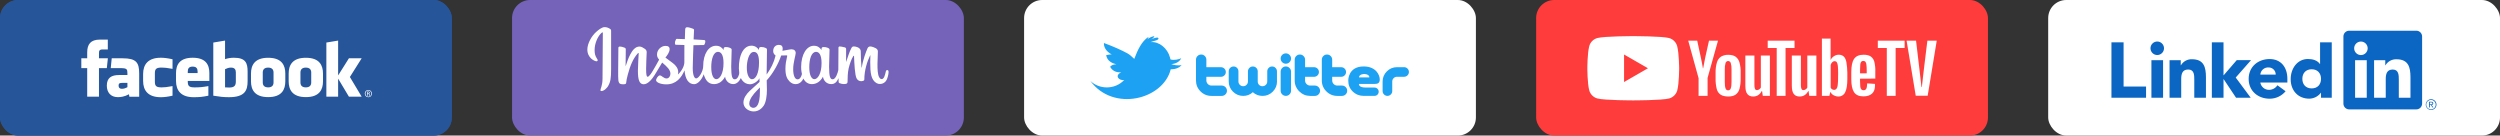 <svg width="830" height="45" viewBox="0 0 830 45" fill="none" xmlns="http://www.w3.org/2000/svg">
<rect x="0" y="0" width="830" height="45" fill="#333333" stroke="none"/>
<g clip-path="url(#clip0_1271_1642)">
<rect width="150" height="45" rx="6" fill="#26559A"/>
<path d="M0 0H150V45H0" fill="#26559A"/>
<path d="M76.671 22.442C75.874 22.442 75.301 22.704 74.718 22.97V29.006C75.277 29.061 75.594 29.061 76.125 29.061C78.038 29.061 78.299 28.182 78.299 26.957V24.074C78.299 23.169 78 22.442 76.671 22.442ZM63.972 22.112C62.645 22.112 62.343 22.842 62.343 23.746V24.254H65.601V23.746C65.6 22.842 65.297 22.112 63.972 22.112ZM39.371 28.395C39.371 29.109 39.708 29.481 40.451 29.481C41.248 29.481 41.72 29.221 42.302 28.953V27.522H40.559C39.734 27.522 39.371 27.675 39.371 28.395ZM89.025 22.442C87.696 22.442 87.236 23.169 87.236 24.073V27.376C87.236 28.284 87.696 29.011 89.025 29.011C90.35 29.011 90.814 28.283 90.814 27.376V24.073C90.814 23.169 90.35 22.442 89.025 22.442ZM32.858 32.097H28.953V22.621H27V19.355H28.953V17.395C28.953 14.73 30.055 13.146 33.185 13.146H35.793V16.412H34.164C32.945 16.412 32.864 16.869 32.864 17.72L32.858 19.355H35.812L35.466 22.621H32.858V32.097ZM46.21 32.122H42.954L42.815 31.296C41.327 32.122 40 32.256 39.125 32.256C36.737 32.256 35.466 30.657 35.466 28.446C35.466 25.838 36.949 24.907 39.602 24.907H42.302V24.343C42.302 23.011 42.15 22.621 40.107 22.621H36.767L37.093 19.355H40.744C45.227 19.355 46.21 20.775 46.21 24.37V32.122ZM57.281 22.861C55.255 22.512 54.673 22.436 53.699 22.436C51.948 22.436 51.418 22.823 51.418 24.313V27.133C51.418 28.623 51.948 29.012 53.699 29.012C54.673 29.012 55.255 28.935 57.281 28.585V31.77C55.506 32.169 54.35 32.274 53.374 32.274C49.179 32.274 47.513 30.064 47.513 26.869V24.581C47.513 21.386 49.179 19.171 53.374 19.171C54.35 19.171 55.507 19.277 57.281 19.676V22.861ZM69.506 26.869H62.343V27.133C62.343 28.623 62.873 29.012 64.623 29.012C66.197 29.012 67.157 28.935 69.18 28.585V31.77C67.23 32.169 66.214 32.274 64.299 32.274C60.105 32.274 58.437 30.064 58.437 26.869V24.253C58.437 21.46 59.675 19.171 63.972 19.171C68.271 19.171 69.507 21.433 69.507 24.253L69.506 26.869ZM82.205 26.929C82.205 30.016 81.325 32.268 75.993 32.268C74.07 32.268 72.939 32.097 70.813 31.769V14.126L74.718 13.474V19.645C75.561 19.33 76.655 19.171 77.649 19.171C81.555 19.171 82.206 20.927 82.206 23.746V26.929H82.205ZM94.724 26.997C94.724 29.659 93.627 32.242 89.038 32.242C84.447 32.242 83.329 29.659 83.329 26.997V24.426C83.329 21.763 84.447 19.179 89.038 19.179C93.627 19.179 94.724 21.763 94.724 24.426V26.997ZM107.233 26.997C107.233 29.659 106.135 32.242 101.547 32.242C96.956 32.242 95.838 29.659 95.838 26.997V24.426C95.838 21.763 96.956 19.179 101.547 19.179C106.135 19.179 107.233 21.763 107.233 24.426V26.997ZM120.072 32.097H115.838L112.258 26.109V32.097H108.353V14.126L112.258 13.474V25.043L115.838 19.355H120.072L116.163 25.562L120.072 32.097ZM101.534 22.442C100.208 22.442 99.747 23.169 99.747 24.073V27.376C99.747 28.284 100.208 29.011 101.534 29.011C102.859 29.011 103.328 28.283 103.328 27.376V24.073C103.328 23.169 102.859 22.442 101.534 22.442ZM122.302 29.863C122.96 29.863 123.484 30.4 123.484 31.071C123.484 31.753 122.96 32.285 122.297 32.285C121.639 32.285 121.104 31.752 121.104 31.071C121.104 30.4 121.639 29.863 122.297 29.863H122.302ZM122.296 30.051C121.767 30.051 121.333 30.507 121.333 31.072C121.333 31.646 121.767 32.098 122.302 32.098C122.837 32.104 123.265 31.646 123.265 31.077C123.265 30.508 122.837 30.051 122.302 30.051H122.296ZM122.071 31.776H121.858V30.427C121.97 30.41 122.077 30.395 122.237 30.395C122.441 30.395 122.574 30.437 122.655 30.497C122.735 30.556 122.777 30.647 122.777 30.776C122.777 30.953 122.66 31.061 122.516 31.104V31.115C122.634 31.137 122.714 31.243 122.74 31.441C122.772 31.651 122.804 31.732 122.826 31.776H122.601C122.569 31.733 122.536 31.608 122.511 31.432C122.478 31.26 122.393 31.195 122.221 31.195H122.071V31.776H122.071ZM122.071 31.029H122.227C122.402 31.029 122.553 30.964 122.553 30.797C122.553 30.678 122.467 30.561 122.227 30.561C122.157 30.561 122.108 30.567 122.071 30.571V31.029Z" fill="white"/>
</g>
<rect x="170" width="150" height="45" rx="6" fill="#7463B8"/>
<path d="M200.73 9C199.815 9 198.63 9.962 197.93 10.602C196.393 11.955 195 14.444 195 16.441C195 19.28 197.434 20.351 198.05 20.351C198.253 20.351 198.426 20.247 198.426 19.974C198.426 19.76 198.289 19.582 198.153 19.399C197.589 18.544 197.408 17.729 197.408 16.628C197.408 14.335 198.475 12.232 199.36 11.271C199.523 11.096 199.892 10.72 200.002 10.72C200.111 10.72 200.139 10.809 200.139 11.082L200.036 26.094C200.036 28.441 199.353 29.373 199.353 29.926C199.353 30.169 199.459 30.232 199.661 30.232C200.62 30.232 201.575 29.074 201.845 28.651C202.684 27.214 202.89 26.092 202.89 22.856V10.242C202.89 9.9 202.793 9.752 202.466 9.542C201.988 9.241 201.44 9 200.73 9ZM228.132 9.042C227.681 9.042 227.488 9.276 227.467 9.999L227.367 12.992L224.726 12.902C224.566 12.898 224.494 12.948 224.424 13.087C224.2 13.504 224.082 13.831 224.082 14.375C224.082 14.818 224.284 14.865 224.465 14.865L227.212 14.943L227.203 20.663C227.203 21.876 226.431 23.449 225.062 24.758C225.062 24.758 225.179 24.363 225.173 23.948C225.173 22.775 224.411 21.711 223.396 20.959L220.917 19.11C221.437 18.514 222.317 17.332 222.317 16.334C222.317 15.56 221.826 15.235 220.912 15.235C219.621 15.235 218.123 16.407 218.123 18.146C218.123 18.78 218.408 19.351 218.84 19.787C218.243 20.91 217.399 22.388 216.772 23.44C216.298 24.246 215.497 25.48 215.023 25.48C214.673 25.48 214.511 24.935 214.511 22.84C214.511 21.099 214.636 19.206 214.699 17.39C214.699 16.973 214.63 16.589 214.085 16.213C213.583 15.894 212.964 15.449 212.326 15.449C210.908 15.449 209.942 16.743 209.279 18.008C208.593 19.32 208.222 20.425 207.699 22.029L207.757 16.51C207.774 16.117 207.674 15.964 207.357 15.83C206.945 15.657 206.338 15.457 205.801 15.457C205.351 15.457 205.296 15.649 205.296 16.117L205.236 22.739L205.229 25.293C205.229 27.596 205.52 27.98 206.898 27.98C207.661 27.98 207.905 27.891 207.92 27.262C207.941 26.846 208.142 25.838 208.413 24.828C209.207 21.845 210.147 19.486 211.769 17.688C211.938 17.514 212.068 17.576 212.042 17.824C212.042 17.824 211.785 21.86 211.785 23.511C211.785 26.447 212.241 27.98 213.714 27.98C215.161 27.98 216.581 26.137 217.356 24.893L219.843 20.769C221.455 22.13 222.579 23.186 222.579 24.47C222.579 25.269 222.071 26.049 221.297 26.049C220.331 26.049 219.713 25.038 219.06 25.038C218.518 25.038 217.822 26.076 217.822 26.665C217.822 27.222 219.046 28.009 221.243 28.009C224.485 28.009 226.224 25.802 227.268 23.359C227.468 26.259 228.633 27.953 230.451 27.953C231.643 27.953 233.02 26.459 233.647 24.635C233.647 24.635 233.709 25.108 234.185 26.079C234.84 27.346 235.836 27.928 237.073 27.928C238.612 27.928 239.928 27.003 240.732 25.45C240.854 26.627 241.849 27.922 243.451 27.922C244.456 27.922 245.373 27.158 245.974 25.9C245.974 25.9 246.754 27.978 249.008 27.978C250.274 27.978 251.773 26.815 252.131 25.97L252.17 27.199L248.826 30.257C247.855 31.192 246.822 32.535 246.822 34.022C246.822 35.913 248.623 37 250.207 37C251.854 37 252.947 35.965 253.546 35.098C254.299 33.976 254.618 31.862 254.618 29.795L254.543 26.686C256.797 24.23 258.561 20.834 259.346 18.431L261.057 18.387C261.389 18.364 261.372 18.494 261.326 18.685C261.026 19.945 260.763 21.372 260.763 22.794C260.763 25.141 261.308 26.163 262.092 26.998C262.774 27.698 263.452 27.933 264.165 27.933C265.56 27.933 266.436 26.791 266.714 26.071C267.369 27.338 268.334 27.928 269.571 27.928C271.11 27.928 272.426 27.003 273.23 25.451C273.351 26.627 274.347 27.922 275.949 27.922C277.145 27.922 277.839 27.238 278.385 25.948C278.396 26.363 278.412 26.805 278.424 27.22C278.439 27.434 278.612 27.57 278.767 27.626C279.275 27.817 279.722 27.912 280.123 27.912C281.168 27.912 281.396 27.699 281.396 27.021C281.396 25.903 281.429 24.137 281.749 22.718C282.089 21.306 282.603 19.707 283.311 18.595C283.375 18.48 283.531 18.51 283.538 18.649C283.639 21.029 283.8 25.058 284.43 26.101C284.742 26.599 285.223 26.962 285.943 26.962C286.28 26.962 286.694 26.819 286.8 26.73C286.908 26.647 286.962 26.555 286.955 26.384C286.955 23.341 287.912 20.395 288.87 18.414C288.897 18.356 288.971 18.351 288.969 18.428L288.915 20.621C288.915 24.222 289.177 26.496 290.991 27.59C291.348 27.788 291.75 27.891 292.158 27.89C293.086 27.89 293.928 27.376 294.344 26.55C294.683 25.907 295 24.671 295 23.971C295 23.7 295.003 23.258 294.555 23.258C294.309 23.258 294.162 23.438 294.103 23.709C293.96 24.298 293.843 24.802 293.621 25.384C293.409 25.939 293.093 26.262 292.719 26.262C292.278 26.262 292.055 25.919 291.927 25.706C291.365 24.857 291.32 22.905 291.32 21.276L291.456 17.082C291.456 16.735 291.31 16.32 290.77 16.014C290.407 15.807 289.491 15.418 288.929 15.418C288.409 15.418 288.156 15.71 287.969 16.14C287.616 16.911 286.439 19.935 286.123 22.394C286.111 22.459 286.03 22.472 286.024 22.39C285.86 20.651 285.776 18.556 285.778 17.142C285.778 16.715 285.672 16.104 284.758 15.708C284.314 15.525 283.946 15.414 283.498 15.414C282.941 15.414 282.821 15.684 282.622 16.042C281.991 17.198 281.555 18.704 280.901 20.605L280.911 16.256C280.911 16.052 280.785 15.786 280.425 15.714C279.532 15.51 279.119 15.418 278.766 15.418C278.51 15.418 278.369 15.621 278.369 15.84L278.321 23.256C278.149 24.164 277.449 26.331 276.455 26.331C275.64 26.331 275.26 25.512 275.26 22.089L275.408 16.525C275.408 16.174 275.175 16.026 274.836 15.878C274.351 15.687 273.966 15.611 273.473 15.611C272.855 15.611 272.642 15.904 272.768 16.609C272.088 15.697 271.408 15.193 270.208 15.193C267.797 15.193 265.98 18.068 265.98 22.247C265.957 23.418 266.242 24.582 266.242 24.582C266.024 25.555 265.511 26.347 264.803 26.347C263.909 26.347 263.34 25.095 263.34 22.924C263.34 20.746 264.176 18.29 264.176 17.624C264.176 16.85 263.665 16.361 262.76 16.361C262.306 16.361 260.624 16.739 259.762 16.863C259.762 16.863 259.859 16.456 259.852 16.136C259.852 15.373 259.491 14.894 258.594 14.894C257.499 14.894 256.695 15.67 256.695 16.993C256.695 17.587 257.04 18.136 257.496 18.431C256.904 20.882 255.94 22.704 254.521 24.74L254.64 16.496C254.64 16.228 254.568 16.062 254.039 15.858C253.759 15.738 253.303 15.6 252.728 15.6C251.894 15.6 251.95 16.19 251.994 16.631C251.613 15.961 250.778 15.165 249.49 15.165C245.981 15.165 244.904 20.472 245.432 24.24C245.432 24.7 244.98 26.331 243.958 26.331C243.142 26.331 242.762 25.512 242.762 22.089L242.911 16.525C242.911 16.174 242.677 16.026 242.338 15.878C241.853 15.687 241.469 15.611 240.976 15.611C240.358 15.611 240.146 15.904 240.271 16.609C239.591 15.697 238.91 15.193 237.709 15.193C235.299 15.193 233.458 17.823 233.458 22C233.458 23.595 232.073 26.029 231.102 26.029C230.563 26.029 229.988 25.047 229.988 22.538C229.991 20.828 230.226 15.006 230.226 15.006L233.616 14.952C233.778 14.95 233.871 14.775 233.931 14.667C234.087 14.354 234.162 14.145 234.162 13.77C234.162 13.432 234.094 13.309 233.657 13.284L230.278 13.083L230.422 9.963C230.432 9.765 230.312 9.637 230.095 9.541C229.441 9.287 228.639 9.042 228.132 9.042ZM238.39 17.219C239.294 17.219 240.211 18.036 240.211 20.936C240.211 24.587 238.869 26.286 237.838 26.286C236.871 26.286 236.137 24.932 236.137 22.274C236.137 19.587 236.854 17.219 238.39 17.219ZM270.936 17.219C271.839 17.219 272.756 18.036 272.756 20.936C272.756 24.587 271.415 26.286 270.384 26.286C269.417 26.286 268.682 24.932 268.682 22.274C268.683 19.587 269.399 17.219 270.936 17.219ZM250.293 17.236C251.473 17.236 251.994 18.441 251.994 20.778C251.994 24.302 250.938 26.308 249.655 26.308C248.836 26.308 247.895 24.974 247.944 22.352C247.944 20.675 248.496 17.236 250.293 17.236ZM252.29 29.023V30.41C252.29 35.016 251.052 35.802 250.058 35.802C249.681 35.802 248.758 35.52 248.758 34.38C248.758 32.788 250.437 30.976 250.959 30.416L252.29 29.023Z" fill="white"/>
<rect x="340" width="150" height="45" rx="6" fill="white"/>
<path d="M455.773 26.723C455.759 26.726 455.745 26.725 455.731 26.727L455.803 26.717C455.793 26.718 455.783 26.723 455.773 26.725V26.723ZM407.351 30.123C407.354 30.349 407.31 30.573 407.223 30.782C407.135 30.99 407.006 31.179 406.843 31.335C406.685 31.498 406.496 31.626 406.287 31.713C406.077 31.8 405.853 31.843 405.626 31.84H402.209C401.531 31.85 400.859 31.722 400.233 31.463C399.607 31.204 399.04 30.82 398.568 30.334C397.56 29.329 397.068 28.12 397.068 26.704V19.821C397.068 19.336 397.235 18.929 397.571 18.598C397.907 18.267 398.317 18.103 398.801 18.103C399.026 18.1 399.25 18.143 399.458 18.23C399.665 18.317 399.853 18.445 400.009 18.608C400.345 18.944 400.514 19.348 400.514 19.82V22.313H405.366C405.806 22.313 406.184 22.469 406.499 22.781C406.814 23.093 406.971 23.467 406.971 23.905C406.974 24.115 406.934 24.322 406.853 24.516C406.772 24.709 406.652 24.884 406.501 25.029C406.354 25.18 406.178 25.299 405.984 25.379C405.79 25.46 405.581 25.5 405.371 25.497H400.514V26.703C400.514 27.176 400.679 27.578 401.011 27.909C401.343 28.24 401.745 28.405 402.219 28.405H405.619C406.092 28.405 406.499 28.575 406.836 28.911C406.999 29.067 407.128 29.256 407.216 29.464C407.303 29.673 407.347 29.897 407.344 30.123H407.351ZM447.267 30.123C447.27 30.349 447.227 30.573 447.139 30.782C447.052 30.99 446.923 31.178 446.76 31.335C446.602 31.498 446.413 31.626 446.204 31.713C445.995 31.8 445.77 31.843 445.544 31.84H443.996C443.318 31.851 442.646 31.722 442.019 31.463C441.393 31.204 440.826 30.82 440.354 30.334C439.867 29.864 439.482 29.3 439.222 28.676C438.963 28.051 438.834 27.38 438.844 26.704V19.821C438.844 19.336 439.011 18.929 439.347 18.598C439.683 18.267 440.092 18.103 440.577 18.103C440.802 18.1 441.026 18.143 441.234 18.23C441.441 18.317 441.629 18.445 441.785 18.608C441.947 18.765 442.076 18.953 442.163 19.162C442.249 19.37 442.292 19.594 442.289 19.82V22.313H445.282C445.493 22.31 445.702 22.35 445.896 22.43C446.091 22.511 446.267 22.63 446.414 22.781C446.729 23.093 446.886 23.467 446.886 23.905C446.889 24.115 446.849 24.322 446.768 24.516C446.687 24.709 446.567 24.884 446.416 25.029C446.269 25.18 446.093 25.299 445.899 25.379C445.705 25.46 445.496 25.5 445.286 25.497H442.289V26.703C442.289 27.176 442.454 27.578 442.786 27.909C443.118 28.24 443.52 28.405 443.994 28.405H445.544C446.017 28.405 446.424 28.575 446.761 28.911C446.924 29.067 447.053 29.256 447.14 29.464C447.228 29.673 447.271 29.897 447.268 30.123H447.267ZM438.267 30.123C438.267 30.593 438.097 30.998 437.76 31.335C437.602 31.498 437.413 31.626 437.204 31.713C436.994 31.8 436.77 31.843 436.543 31.84H434.995C433.575 31.84 432.362 31.338 431.355 30.334C430.868 29.865 430.482 29.3 430.222 28.676C429.962 28.052 429.833 27.38 429.843 26.704V19.821C429.838 19.593 429.88 19.367 429.967 19.157C430.053 18.946 430.182 18.756 430.346 18.598C430.682 18.268 431.092 18.103 431.576 18.103C431.801 18.1 432.025 18.143 432.233 18.23C432.44 18.317 432.628 18.445 432.784 18.608C433.12 18.944 433.289 19.348 433.289 19.82V22.313H436.281C436.721 22.313 437.099 22.469 437.414 22.781C437.566 22.926 437.686 23.1 437.767 23.294C437.848 23.487 437.888 23.695 437.885 23.905C437.888 24.115 437.848 24.322 437.767 24.516C437.686 24.709 437.566 24.884 437.415 25.029C437.102 25.329 436.715 25.497 436.287 25.497H433.279V26.703C433.279 27.176 433.444 27.578 433.776 27.909C434.108 28.24 434.51 28.405 434.984 28.405H436.534C437.007 28.405 437.414 28.575 437.751 28.911C437.914 29.067 438.043 29.256 438.13 29.464C438.218 29.673 438.261 29.897 438.258 30.123H438.267ZM423.969 27.035C423.969 28.36 423.499 29.491 422.555 30.431C422.114 30.886 421.584 31.246 420.998 31.488C420.413 31.73 419.784 31.85 419.15 31.84C417.936 31.84 416.867 31.44 415.943 30.61C415.077 31.413 413.937 31.852 412.756 31.839C412.122 31.849 411.493 31.729 410.907 31.486C410.322 31.244 409.792 30.885 409.35 30.43C408.894 29.991 408.534 29.463 408.291 28.879C408.048 28.294 407.927 27.667 407.937 27.034V23.679C407.932 23.466 407.971 23.254 408.053 23.057C408.135 22.86 408.257 22.682 408.411 22.535C408.726 22.235 409.106 22.071 409.548 22.071C409.759 22.067 409.969 22.107 410.164 22.186C410.36 22.266 410.537 22.385 410.685 22.535C411.001 22.835 411.159 23.235 411.159 23.68V27.037C411.155 27.247 411.195 27.455 411.275 27.648C411.355 27.842 411.474 28.017 411.624 28.163C411.772 28.312 411.948 28.43 412.142 28.51C412.336 28.589 412.544 28.629 412.754 28.626C413.184 28.626 413.554 28.473 413.854 28.163C414.004 28.017 414.123 27.842 414.203 27.648C414.283 27.454 414.322 27.247 414.318 27.037V23.697C414.318 23.257 414.478 22.875 414.793 22.553C414.943 22.397 415.123 22.273 415.323 22.19C415.522 22.107 415.737 22.066 415.953 22.07C416.165 22.067 416.376 22.108 416.572 22.189C416.768 22.27 416.945 22.391 417.093 22.543C417.41 22.859 417.568 23.237 417.568 23.679V27.036C417.56 27.245 417.595 27.453 417.67 27.648C417.746 27.843 417.86 28.02 418.007 28.169C418.153 28.318 418.329 28.435 418.523 28.514C418.716 28.592 418.924 28.63 419.133 28.625C419.576 28.625 419.953 28.472 420.263 28.162C420.413 28.016 420.532 27.841 420.612 27.647C420.692 27.454 420.732 27.245 420.728 27.036V23.679C420.728 23.237 420.886 22.859 421.202 22.543C421.349 22.391 421.526 22.27 421.722 22.189C421.917 22.108 422.127 22.067 422.339 22.07C422.782 22.07 423.161 22.228 423.477 22.543C423.793 22.858 423.95 23.236 423.95 23.678V27.033L423.969 27.035ZM428.624 19.435C428.627 19.661 428.584 19.886 428.497 20.094C428.409 20.303 428.28 20.491 428.117 20.648C427.959 20.811 427.77 20.939 427.561 21.026C427.352 21.113 427.127 21.156 426.901 21.153C426.674 21.156 426.45 21.112 426.241 21.026C426.031 20.939 425.842 20.81 425.684 20.648C425.521 20.491 425.392 20.303 425.305 20.094C425.218 19.886 425.175 19.662 425.178 19.436C425.178 18.964 425.348 18.56 425.684 18.224C425.842 18.061 426.031 17.933 426.24 17.846C426.45 17.759 426.674 17.716 426.901 17.719C427.127 17.716 427.352 17.759 427.561 17.846C427.77 17.933 427.959 18.061 428.117 18.224C428.455 18.56 428.624 18.964 428.624 19.436V19.435ZM428.624 30.112C428.627 30.338 428.583 30.563 428.496 30.771C428.409 30.98 428.28 31.169 428.117 31.326C427.959 31.489 427.77 31.617 427.561 31.704C427.352 31.791 427.127 31.834 426.901 31.831C426.428 31.831 426.023 31.663 425.684 31.326C425.521 31.169 425.392 30.98 425.305 30.771C425.218 30.563 425.175 30.338 425.178 30.112V23.782C425.178 23.31 425.348 22.905 425.684 22.569C425.842 22.406 426.031 22.277 426.24 22.19C426.449 22.103 426.674 22.06 426.901 22.063C427.127 22.06 427.352 22.103 427.561 22.19C427.77 22.277 427.96 22.406 428.117 22.569C428.455 22.905 428.624 23.309 428.624 23.782V30.112ZM467.759 23.895C467.759 24.332 467.602 24.707 467.287 25.019C467.141 25.17 466.965 25.289 466.771 25.37C466.577 25.45 466.368 25.49 466.158 25.487H463.806C463.366 25.487 462.993 25.641 462.686 25.947C462.536 26.091 462.418 26.265 462.339 26.457C462.259 26.65 462.22 26.856 462.224 27.064V30.234C462.224 30.672 462.068 31.048 461.754 31.361C461.608 31.512 461.433 31.632 461.239 31.712C461.045 31.793 460.837 31.834 460.627 31.831C460.19 31.831 459.812 31.675 459.499 31.361C459.348 31.216 459.228 31.041 459.147 30.847C459.066 30.654 459.026 30.446 459.029 30.236V27.066C459.019 26.439 459.139 25.817 459.38 25.238C459.62 24.659 459.978 24.135 460.429 23.7C460.867 23.249 461.393 22.892 461.973 22.652C462.554 22.411 463.178 22.292 463.807 22.302H466.157C466.367 22.299 466.576 22.339 466.771 22.42C466.965 22.501 467.141 22.621 467.287 22.772C467.439 22.916 467.559 23.091 467.64 23.284C467.721 23.477 467.761 23.685 467.757 23.895H467.759ZM452.662 31.83C451.306 31.83 450.028 31.314 449.02 30.284C448.012 29.254 447.625 28.131 447.625 26.678C447.625 26.678 447.527 22.06 452.751 22.06C456.838 22.06 458.081 24.93 458.081 26.348C458.081 27.474 457.566 27.874 456.393 27.874H451.169C451.169 27.874 450.969 29.069 453.369 29.069H456.349C456.53 29.069 456.71 29.105 456.877 29.174C457.045 29.243 457.197 29.345 457.325 29.473C457.453 29.601 457.555 29.753 457.624 29.921C457.693 30.088 457.729 30.268 457.729 30.449C457.729 30.63 457.693 30.81 457.624 30.977C457.555 31.145 457.453 31.297 457.325 31.425C457.197 31.553 457.045 31.655 456.877 31.724C456.71 31.793 456.53 31.829 456.349 31.829H452.669L452.662 31.83ZM451.204 25.695H454.634C454.634 24.568 452.928 24.568 452.928 24.568C452.928 24.568 451.204 24.568 451.204 25.695ZM392.289 21.637C391.222 21.819 389.676 21.629 388.856 21.287C390.559 21.147 391.712 20.373 392.156 19.322C391.542 19.7 389.636 20.122 388.586 19.719L388.418 19.023C387.618 16.077 384.871 13.703 381.996 13.99L382.701 13.728C383.016 13.615 384.874 13.312 384.581 12.658C384.334 12.08 382.064 13.092 381.637 13.225C382.201 13.025 383.135 12.649 383.234 12C382.351 12.131 381.527 12.521 380.866 13.122C381.104 12.867 381.283 12.557 381.321 12.222C379.015 13.697 377.668 16.668 376.579 19.552C375.723 18.722 374.963 18.067 374.283 17.702C372.375 16.679 370.083 15.61 366.51 14.278C366.41 15.465 367.096 17.043 369.11 18.092C368.676 18.032 367.882 18.164 367.248 18.315C367.506 19.675 368.351 20.795 370.64 21.335C369.594 21.405 369.053 21.635 368.564 22.155C369.04 23.102 370.204 24.215 372.294 23.985C369.968 24.989 371.344 26.847 373.238 26.57C370.011 29.908 364.922 29.67 362 26.87C369.628 37.277 386.213 33.024 388.683 23C390.537 23.015 391.623 22.358 392.298 21.634L392.289 21.637Z" fill="#1DA1F2"/>
<rect x="510" width="150" height="45" rx="6" fill="#FF3C3C"/>
<path d="M632.338 15.939H629.351V31.822H626.417V15.939H623.435V13.503H632.338V15.939ZM632.99 13.503H636.127L637.103 21.734C637.379 24.093 637.635 26.123 637.935 28.907H638.06C638.336 26.123 638.611 24.141 638.882 21.734L639.887 13.503H643L639.989 31.793H636.025L632.99 13.503ZM556.827 15.34C556.654 14.694 556.315 14.104 555.845 13.628C555.375 13.153 554.788 12.808 554.144 12.628C551.761 12 542.23 12 542.23 12C542.23 12 532.694 12 530.311 12.628C529.665 12.804 529.077 13.146 528.606 13.621C528.135 14.097 527.798 14.688 527.628 15.335C527 17.718 527 22.662 527 22.662C527 22.662 527 27.631 527.628 29.99C527.803 30.638 528.145 31.23 528.62 31.704C529.095 32.179 529.686 32.522 530.335 32.696C532.694 33.325 542.225 33.325 542.225 33.325C542.225 33.325 551.761 33.325 554.144 32.696C554.787 32.518 555.374 32.178 555.848 31.709C556.322 31.239 556.667 30.655 556.851 30.014C557.479 27.631 557.479 22.686 557.479 22.686C557.479 22.686 557.455 17.718 556.827 15.34ZM539.19 27.23V18.095L547.116 22.662L539.19 27.23ZM571.23 31.42C570.578 30.968 570.12 30.286 569.949 29.511C569.674 28.395 569.547 27.248 569.572 26.099V24.166C569.545 22.996 569.697 21.829 570.021 20.705C570.241 19.934 570.719 19.262 571.375 18.8C572.114 18.375 572.958 18.166 573.811 18.196C574.792 18.196 575.594 18.399 576.194 18.8C576.822 19.274 577.301 19.927 577.499 20.705C577.798 21.836 577.953 22.986 577.9 24.166V26.099C577.924 27.254 577.803 28.409 577.499 29.535C577.301 30.305 576.839 30.981 576.194 31.445C575.594 31.846 574.763 32.044 573.738 32.044C572.685 32.02 571.829 31.822 571.225 31.416L571.23 31.42ZM574.613 29.313C574.792 28.883 574.865 28.153 574.865 27.177V23.039C574.894 22.328 574.809 21.616 574.613 20.932C574.561 20.739 574.448 20.568 574.29 20.446C574.132 20.324 573.938 20.257 573.738 20.255C573.541 20.256 573.349 20.323 573.194 20.446C573.039 20.569 572.929 20.74 572.883 20.932C572.685 21.609 572.607 22.334 572.632 23.039V27.201C572.632 28.182 572.709 28.907 572.883 29.337C572.979 29.738 573.337 30.014 573.763 29.99C573.959 29.988 574.15 29.92 574.304 29.797C574.458 29.675 574.567 29.504 574.613 29.313ZM617.533 26.123V26.8C617.533 27.452 617.562 28.081 617.611 28.733C617.632 29.067 617.746 29.388 617.939 29.661C618.036 29.763 618.153 29.842 618.283 29.894C618.413 29.945 618.553 29.968 618.693 29.961C618.882 29.974 619.071 29.931 619.236 29.837C619.401 29.743 619.535 29.603 619.621 29.434C619.795 29.086 619.872 28.506 619.897 27.679L622.478 27.853C622.502 28.013 622.511 28.175 622.507 28.337C622.507 29.559 622.178 30.488 621.501 31.092C620.825 31.696 619.872 31.995 618.64 31.995C617.161 31.995 616.132 31.517 615.532 30.594C614.933 29.671 614.628 28.23 614.628 26.273V23.943C614.628 21.933 614.928 20.478 615.556 19.55C616.185 18.622 617.238 18.172 618.717 18.172C619.747 18.172 620.549 18.37 621.1 18.752C621.68 19.177 622.101 19.801 622.28 20.507C622.531 21.584 622.657 22.711 622.603 23.817V26.099L617.538 26.123H617.533ZM617.915 20.507C617.729 20.781 617.623 21.103 617.611 21.435C617.562 22.086 617.538 22.739 617.538 23.392V24.344H619.747V23.392C619.747 22.74 619.718 22.087 619.645 21.435C619.624 21.101 619.51 20.779 619.317 20.507C619.229 20.409 619.12 20.334 618.999 20.286C618.877 20.238 618.746 20.22 618.616 20.231C618.485 20.218 618.354 20.235 618.232 20.283C618.11 20.331 618.001 20.408 617.915 20.507ZM563.903 25.872L560.49 13.503H563.477L564.681 19.1C564.98 20.478 565.208 21.662 565.357 22.638H565.454C565.56 21.933 565.783 20.782 566.131 19.124L567.387 13.503H570.374L566.914 25.877V31.822H563.927V25.877H563.903V25.872ZM587.61 18.448V31.822H585.251L585 30.188H584.923C584.294 31.42 583.318 32.044 582.042 32.044C581.162 32.044 580.51 31.744 580.084 31.169C579.654 30.589 579.456 29.685 579.456 28.433V18.448H582.467V28.259C582.446 28.694 582.513 29.128 582.666 29.535C582.723 29.657 582.816 29.758 582.933 29.826C583.049 29.893 583.184 29.923 583.318 29.912C583.589 29.906 583.851 29.818 584.072 29.661C584.304 29.518 584.487 29.31 584.599 29.062V18.448H587.61ZM603.038 18.448V31.822H600.679L600.428 30.188H600.351C599.722 31.42 598.746 32.044 597.47 32.044C596.59 32.044 595.938 31.744 595.513 31.169C595.082 30.589 594.884 29.685 594.884 28.433V18.448H597.895V28.259C597.874 28.694 597.941 29.128 598.093 29.535C598.151 29.657 598.244 29.758 598.361 29.826C598.477 29.893 598.612 29.923 598.746 29.912C599.017 29.906 599.279 29.818 599.5 29.661C599.732 29.518 599.915 29.31 600.027 29.062V18.448H603.038ZM595.788 15.934H592.801V31.822H589.867V15.939H586.88V13.503H595.788V15.939V15.934ZM612.995 20.579C612.821 19.753 612.521 19.129 612.12 18.747C611.651 18.351 611.051 18.144 610.438 18.167C609.882 18.165 609.338 18.334 608.882 18.651C608.409 18.952 608.028 19.376 607.78 19.878H607.755V12.826H604.87V31.822H607.354L607.654 30.565H607.726C607.962 31.021 608.329 31.397 608.78 31.643C609.258 31.901 609.793 32.039 610.336 32.044C610.808 32.055 611.273 31.928 611.674 31.679C612.075 31.43 612.394 31.07 612.593 30.642C613.072 29.714 613.318 28.23 613.318 26.249V24.141C613.301 22.947 613.193 21.757 612.995 20.579ZM610.24 26.026C610.24 26.776 610.211 27.554 610.114 28.308C610.082 28.729 609.943 29.135 609.708 29.487C609.618 29.598 609.503 29.687 609.374 29.747C609.244 29.808 609.102 29.838 608.959 29.835C608.721 29.843 608.486 29.782 608.282 29.661C608.073 29.531 607.9 29.35 607.78 29.134V21.56C607.874 21.219 608.056 20.907 608.306 20.657C608.408 20.545 608.532 20.456 608.67 20.395C608.808 20.334 608.958 20.303 609.109 20.304C609.384 20.304 609.66 20.429 609.81 20.657C610.012 21.034 610.138 21.43 610.162 21.86C610.235 22.662 610.259 23.465 610.259 24.267L610.235 26.026H610.24Z" fill="white"/>
<rect x="680" width="150" height="45" rx="6" fill="white"/>
<path d="M807.352 34.83C807.353 34.83 807.355 34.83 807.357 34.83C807.622 34.83 807.841 34.611 807.841 34.346C807.841 34.337 807.841 34.327 807.84 34.318C807.84 33.955 807.621 33.782 807.171 33.782H806.445V35.682H806.719V34.854H807.054L807.061 34.864L807.582 35.682H807.875L807.315 34.835L807.352 34.83ZM807.036 34.639H806.719V33.997H807.121C807.328 33.997 807.564 34.031 807.564 34.302C807.564 34.614 807.325 34.639 807.034 34.639H807.036ZM701 14.054H705.029V28.732H712.489V32.451H701V14.054ZM714.271 19.977H718.142V32.444H714.271V19.977ZM716.206 13.78C717.438 13.78 718.452 14.793 718.452 16.025C718.452 17.257 717.438 18.271 716.206 18.271C714.974 18.271 713.96 17.257 713.96 16.025C713.96 14.793 714.974 13.78 716.206 13.78C716.206 13.78 716.206 13.78 716.206 13.78ZM734.335 14.051H738.206V25.046L742.594 19.972H747.34L742.259 25.743L747.233 32.449H742.367L738.258 26.287H738.207V32.448H734.336L734.335 14.051ZM720.288 19.979H724.006V21.682H724.059C724.814 20.388 726.226 19.612 727.724 19.668C731.65 19.668 732.372 22.251 732.372 25.607V32.443H728.501V26.382C728.501 24.935 728.475 23.075 726.485 23.075C724.473 23.075 724.162 24.651 724.162 26.277V32.441H720.291L720.288 19.979Z" fill="#0A66C2"/>
<path d="M755.536 24.767C755.536 24.748 755.536 24.73 755.536 24.712C755.536 23.439 754.489 22.391 753.215 22.391C753.197 22.391 753.178 22.391 753.159 22.392C751.761 22.305 750.534 23.37 750.424 24.767H755.536ZM758.815 30.291C757.513 31.87 755.567 32.781 753.521 32.771C749.65 32.771 746.551 30.187 746.551 26.186C746.551 22.185 749.65 19.602 753.521 19.602C757.139 19.602 759.408 22.183 759.408 26.186V27.4H750.424C750.654 28.817 751.906 29.858 753.341 29.827C754.459 29.82 755.501 29.246 756.103 28.303L758.815 30.291ZM767.477 22.997C765.542 22.997 764.38 24.289 764.38 26.172C764.38 28.056 765.541 29.349 767.477 29.349C769.413 29.349 770.577 28.059 770.577 26.172C770.577 24.286 769.415 22.997 767.477 22.997ZM774.141 32.448H770.577V30.794H770.524C769.619 32.012 768.193 32.739 766.676 32.757C762.956 32.757 760.506 30.073 760.506 26.277C760.506 22.791 762.674 19.589 766.238 19.589C767.841 19.589 769.337 20.027 770.215 21.242H770.266V14.056H774.14L774.141 32.448ZM800.274 32.455H796.403V26.393C796.403 24.947 796.377 23.086 794.39 23.086C792.374 23.086 792.065 24.661 792.065 26.287V32.454H788.194V19.988H791.91V21.692H791.962C792.719 20.398 794.131 19.622 795.629 19.678C799.552 19.678 800.276 22.259 800.276 25.616L800.274 32.455ZM783.826 18.284C783.826 18.284 783.826 18.284 783.826 18.284C782.593 18.284 781.579 17.27 781.579 16.038C781.579 14.805 782.593 13.791 783.826 13.791C785.058 13.791 786.072 14.805 786.072 16.037C786.072 16.037 786.072 16.037 786.072 16.038C786.072 17.27 785.058 18.284 783.826 18.284ZM785.762 32.455H781.887V19.988H785.762V32.455ZM802.204 10.196H779.941C778.896 10.184 778.026 11.034 778.014 12.079V34.434C778.026 35.48 778.896 36.331 779.941 36.319H802.204C803.252 36.333 804.125 35.482 804.139 34.434V12.078C804.125 11.03 803.251 10.181 802.204 10.194V10.196ZM807.113 32.942C806.142 32.951 805.349 33.752 805.349 34.723C805.349 35.7 806.153 36.505 807.13 36.505C808.108 36.505 808.912 35.7 808.912 34.723C808.912 33.752 808.118 32.951 807.147 32.942H807.113ZM807.113 36.3C807.104 36.301 807.096 36.301 807.086 36.301C806.23 36.301 805.525 35.596 805.525 34.739C805.525 33.882 806.23 33.176 807.086 33.176C807.934 33.176 808.635 33.866 808.649 34.713V34.739C808.666 35.577 807.992 36.282 807.154 36.3H807.113" fill="#0A66C2"/>
<defs>
<clipPath id="clip0_1271_1642">
<rect width="150" height="45" rx="6" fill="white"/>
</clipPath>
</defs>
</svg>
